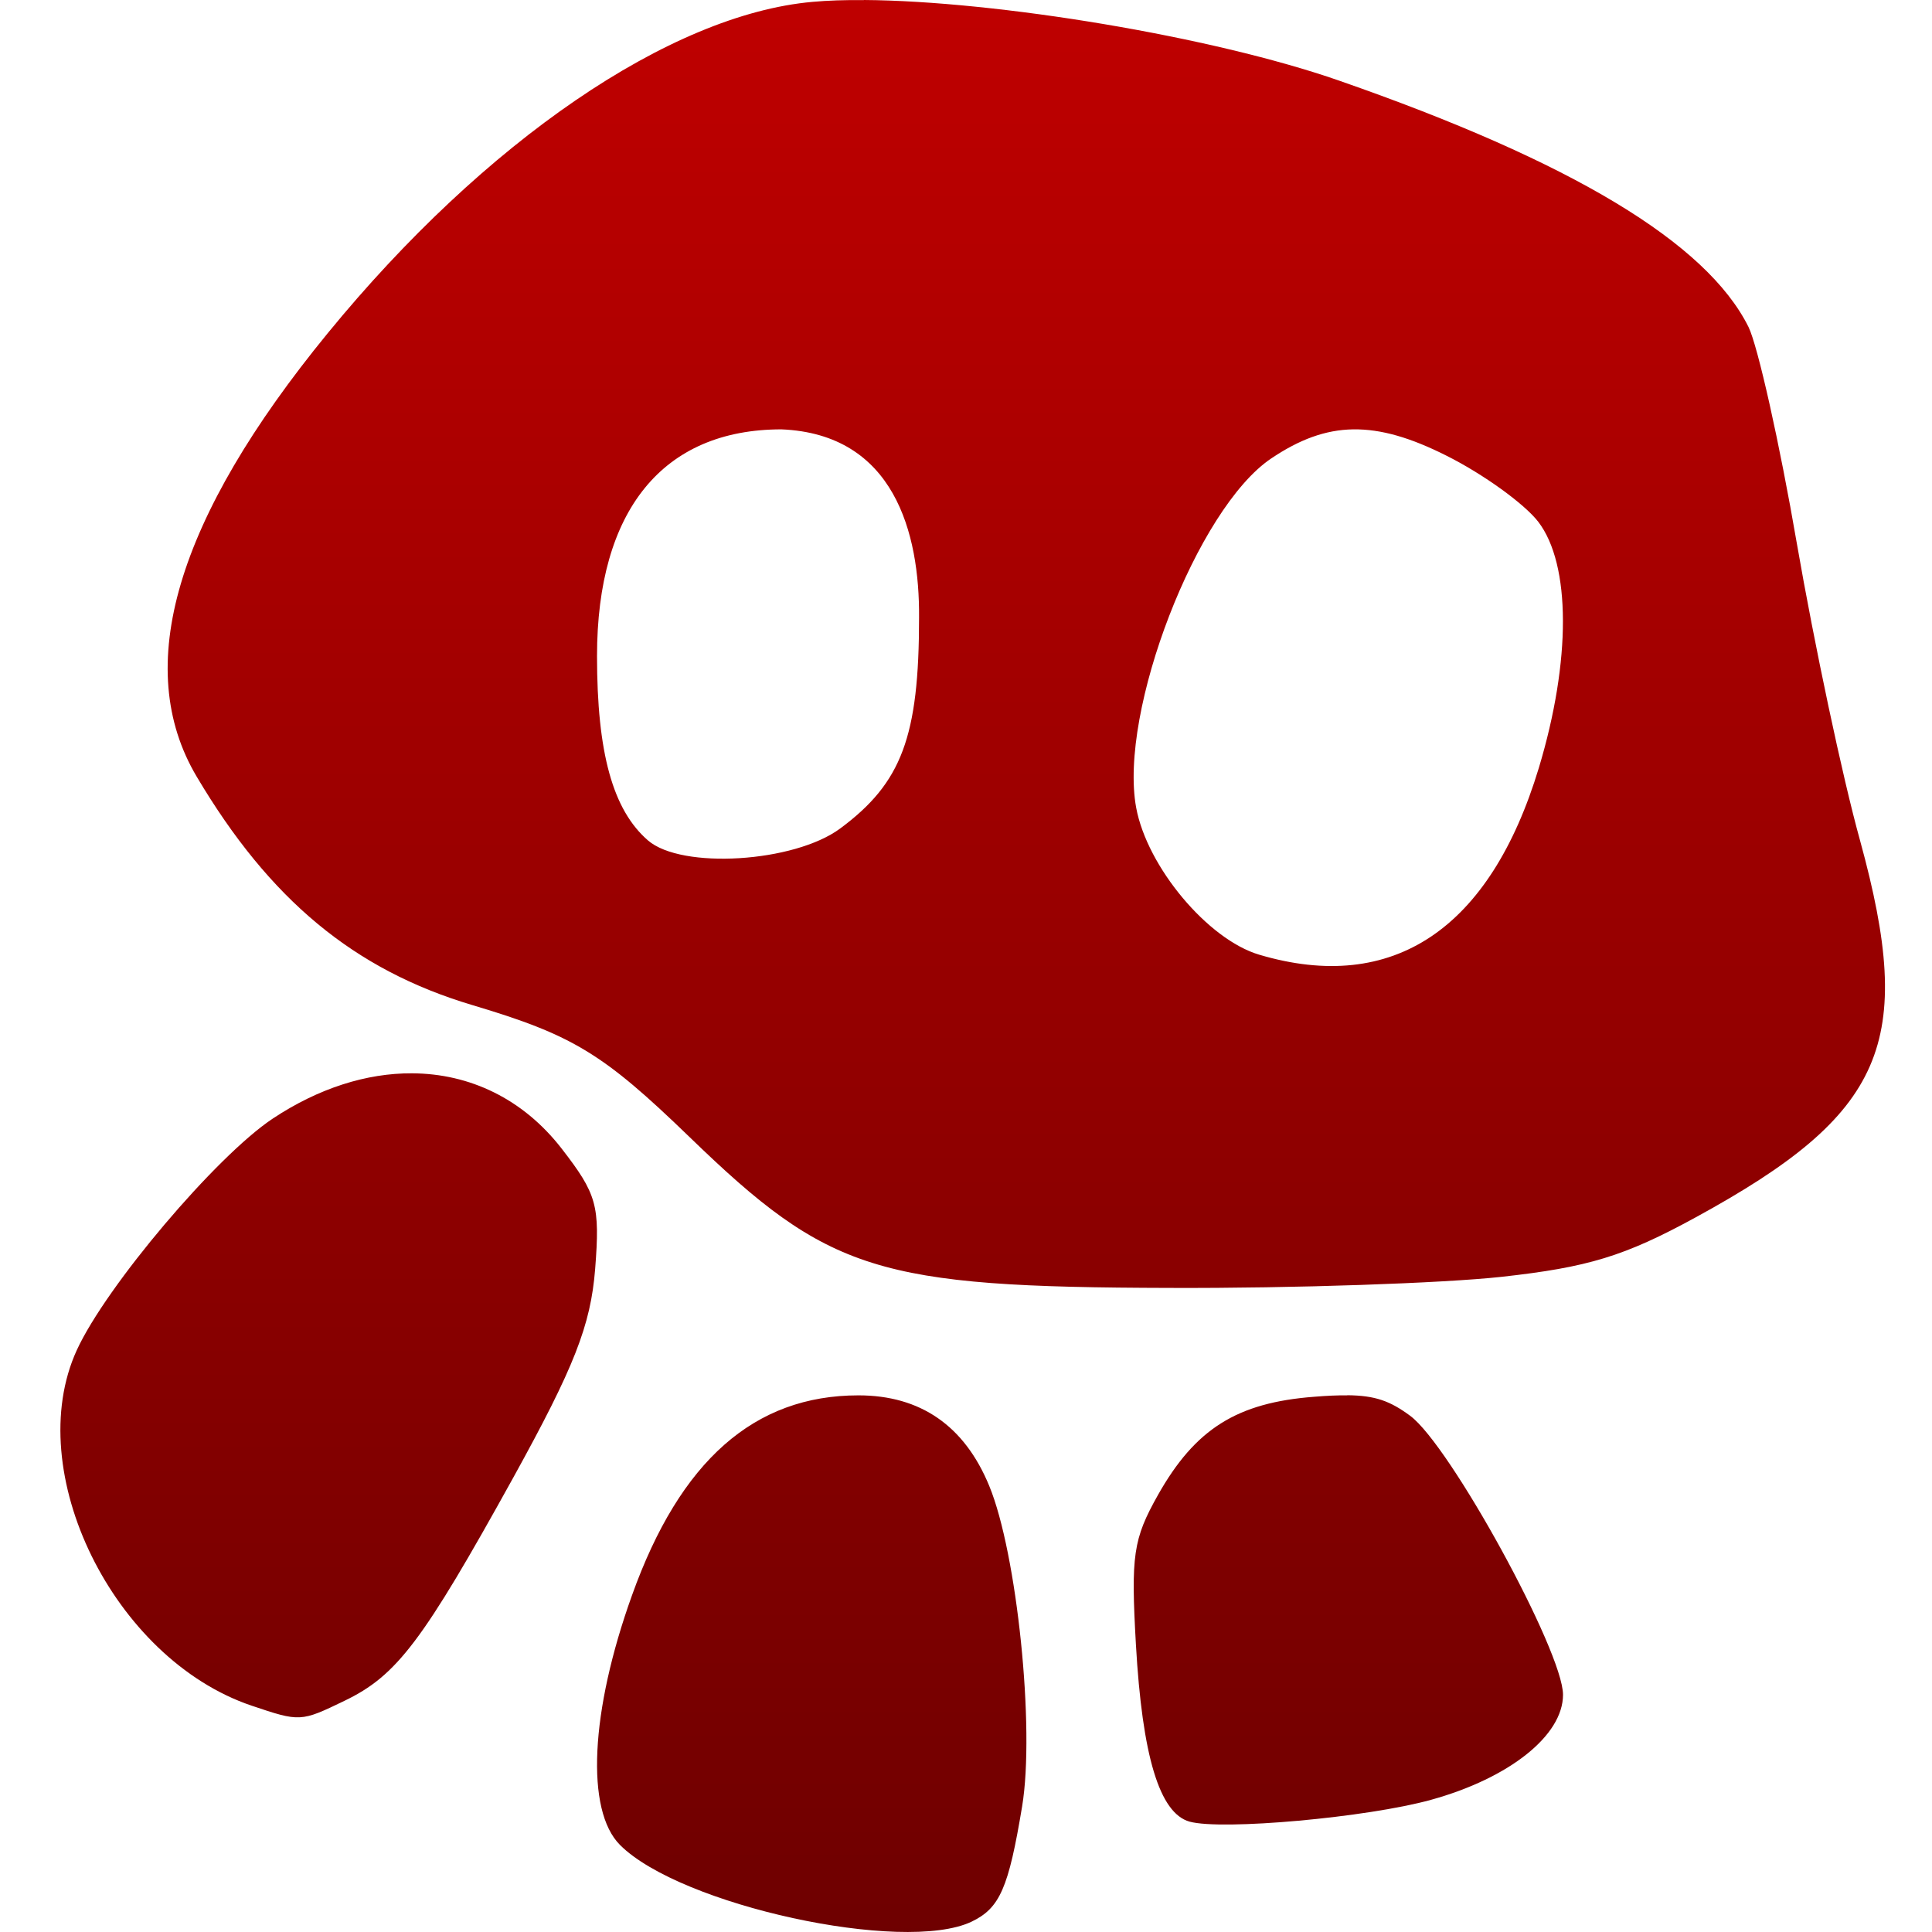<svg xmlns="http://www.w3.org/2000/svg" xmlns:xlink="http://www.w3.org/1999/xlink" width="64" height="64" viewBox="0 0 64 64" version="1.1"><defs><linearGradient id="linear0" gradientUnits="userSpaceOnUse" x1="0" y1="0" x2="0" y2="1" gradientTransform="matrix(60.441,0,0,64,2,0)"><stop offset="0" style="stop-color:#bf0000;stop-opacity:1;"/><stop offset="1" style="stop-color:#6e0000;stop-opacity:1;"/></linearGradient></defs><g id="surface1"><path style=" stroke:none;fill-rule:nonzero;fill:url(#linear0);" d="M 28.617 0.004 C 27.988 -0.004 27.414 0.016 26.914 0.062 C 22.203 0.48 16.062 4.676 10.855 11.039 C 5.82 17.191 4.367 22.109 6.516 25.727 C 8.934 29.805 11.73 32.125 15.641 33.293 C 18.98 34.289 19.977 34.895 22.84 37.664 C 27.461 42.137 29.047 42.641 38.762 42.664 C 42.863 42.68 47.805 42.508 49.738 42.297 C 52.605 41.98 53.812 41.617 56.176 40.324 C 62.453 36.895 63.461 34.562 61.617 27.844 C 61.035 25.754 60.098 21.324 59.523 18.004 C 58.953 14.688 58.23 11.461 57.922 10.832 C 56.531 8.039 52.062 5.352 44.363 2.672 C 40.148 1.203 33.016 0.031 28.617 0 Z M 25.887 14.223 C 29.621 14.379 30.465 17.652 30.445 20.453 C 30.445 24.406 29.871 25.934 27.832 27.445 C 26.309 28.574 22.578 28.805 21.465 27.84 C 20.301 26.832 19.777 24.945 19.777 21.734 C 19.777 16.906 21.957 14.223 25.887 14.223 Z M 44.824 14.223 L 44.832 14.223 C 45.754 14.211 46.734 14.5 47.914 15.094 C 49.133 15.703 50.5 16.691 50.957 17.285 C 52.039 18.699 52.047 21.883 50.977 25.434 C 49.359 30.785 46.141 32.941 41.711 31.625 C 40.012 31.121 38 28.719 37.637 26.754 C 37.051 23.57 39.656 16.836 42.109 15.188 C 43.043 14.559 43.902 14.238 44.824 14.223 Z M 13.645 35.555 C 12.152 35.547 10.559 36.043 9.035 37.055 C 7.164 38.297 3.512 42.609 2.543 44.727 C 0.707 48.742 3.754 54.949 8.328 56.5 C 9.938 57.043 9.961 57.043 11.414 56.34 C 13.148 55.504 13.996 54.383 17 48.953 C 19.027 45.281 19.566 43.906 19.715 42.039 C 19.879 39.93 19.773 39.555 18.598 38.039 C 17.328 36.406 15.566 35.562 13.645 35.555 Z M 28.438 46.223 C 24.984 46.223 22.531 48.391 20.938 52.84 C 19.551 56.695 19.395 59.973 20.539 61.117 C 22.535 63.117 29.926 64.727 32.18 63.66 C 33.121 63.211 33.41 62.547 33.859 59.84 C 34.289 57.246 33.691 51.457 32.77 49.223 C 31.949 47.227 30.488 46.223 28.438 46.223 Z M 44.629 46.223 C 44.32 46.219 43.961 46.234 43.531 46.27 C 40.977 46.465 39.594 47.332 38.359 49.523 C 37.535 50.988 37.461 51.52 37.629 54.484 C 37.84 58.176 38.41 60.066 39.406 60.344 C 40.48 60.641 45.293 60.207 47.406 59.621 C 50.004 58.902 51.777 57.488 51.777 56.141 C 51.777 54.703 48.031 47.867 46.711 46.898 C 46.051 46.41 45.555 46.227 44.629 46.219 Z M 44.629 46.223 "/></g></svg>
